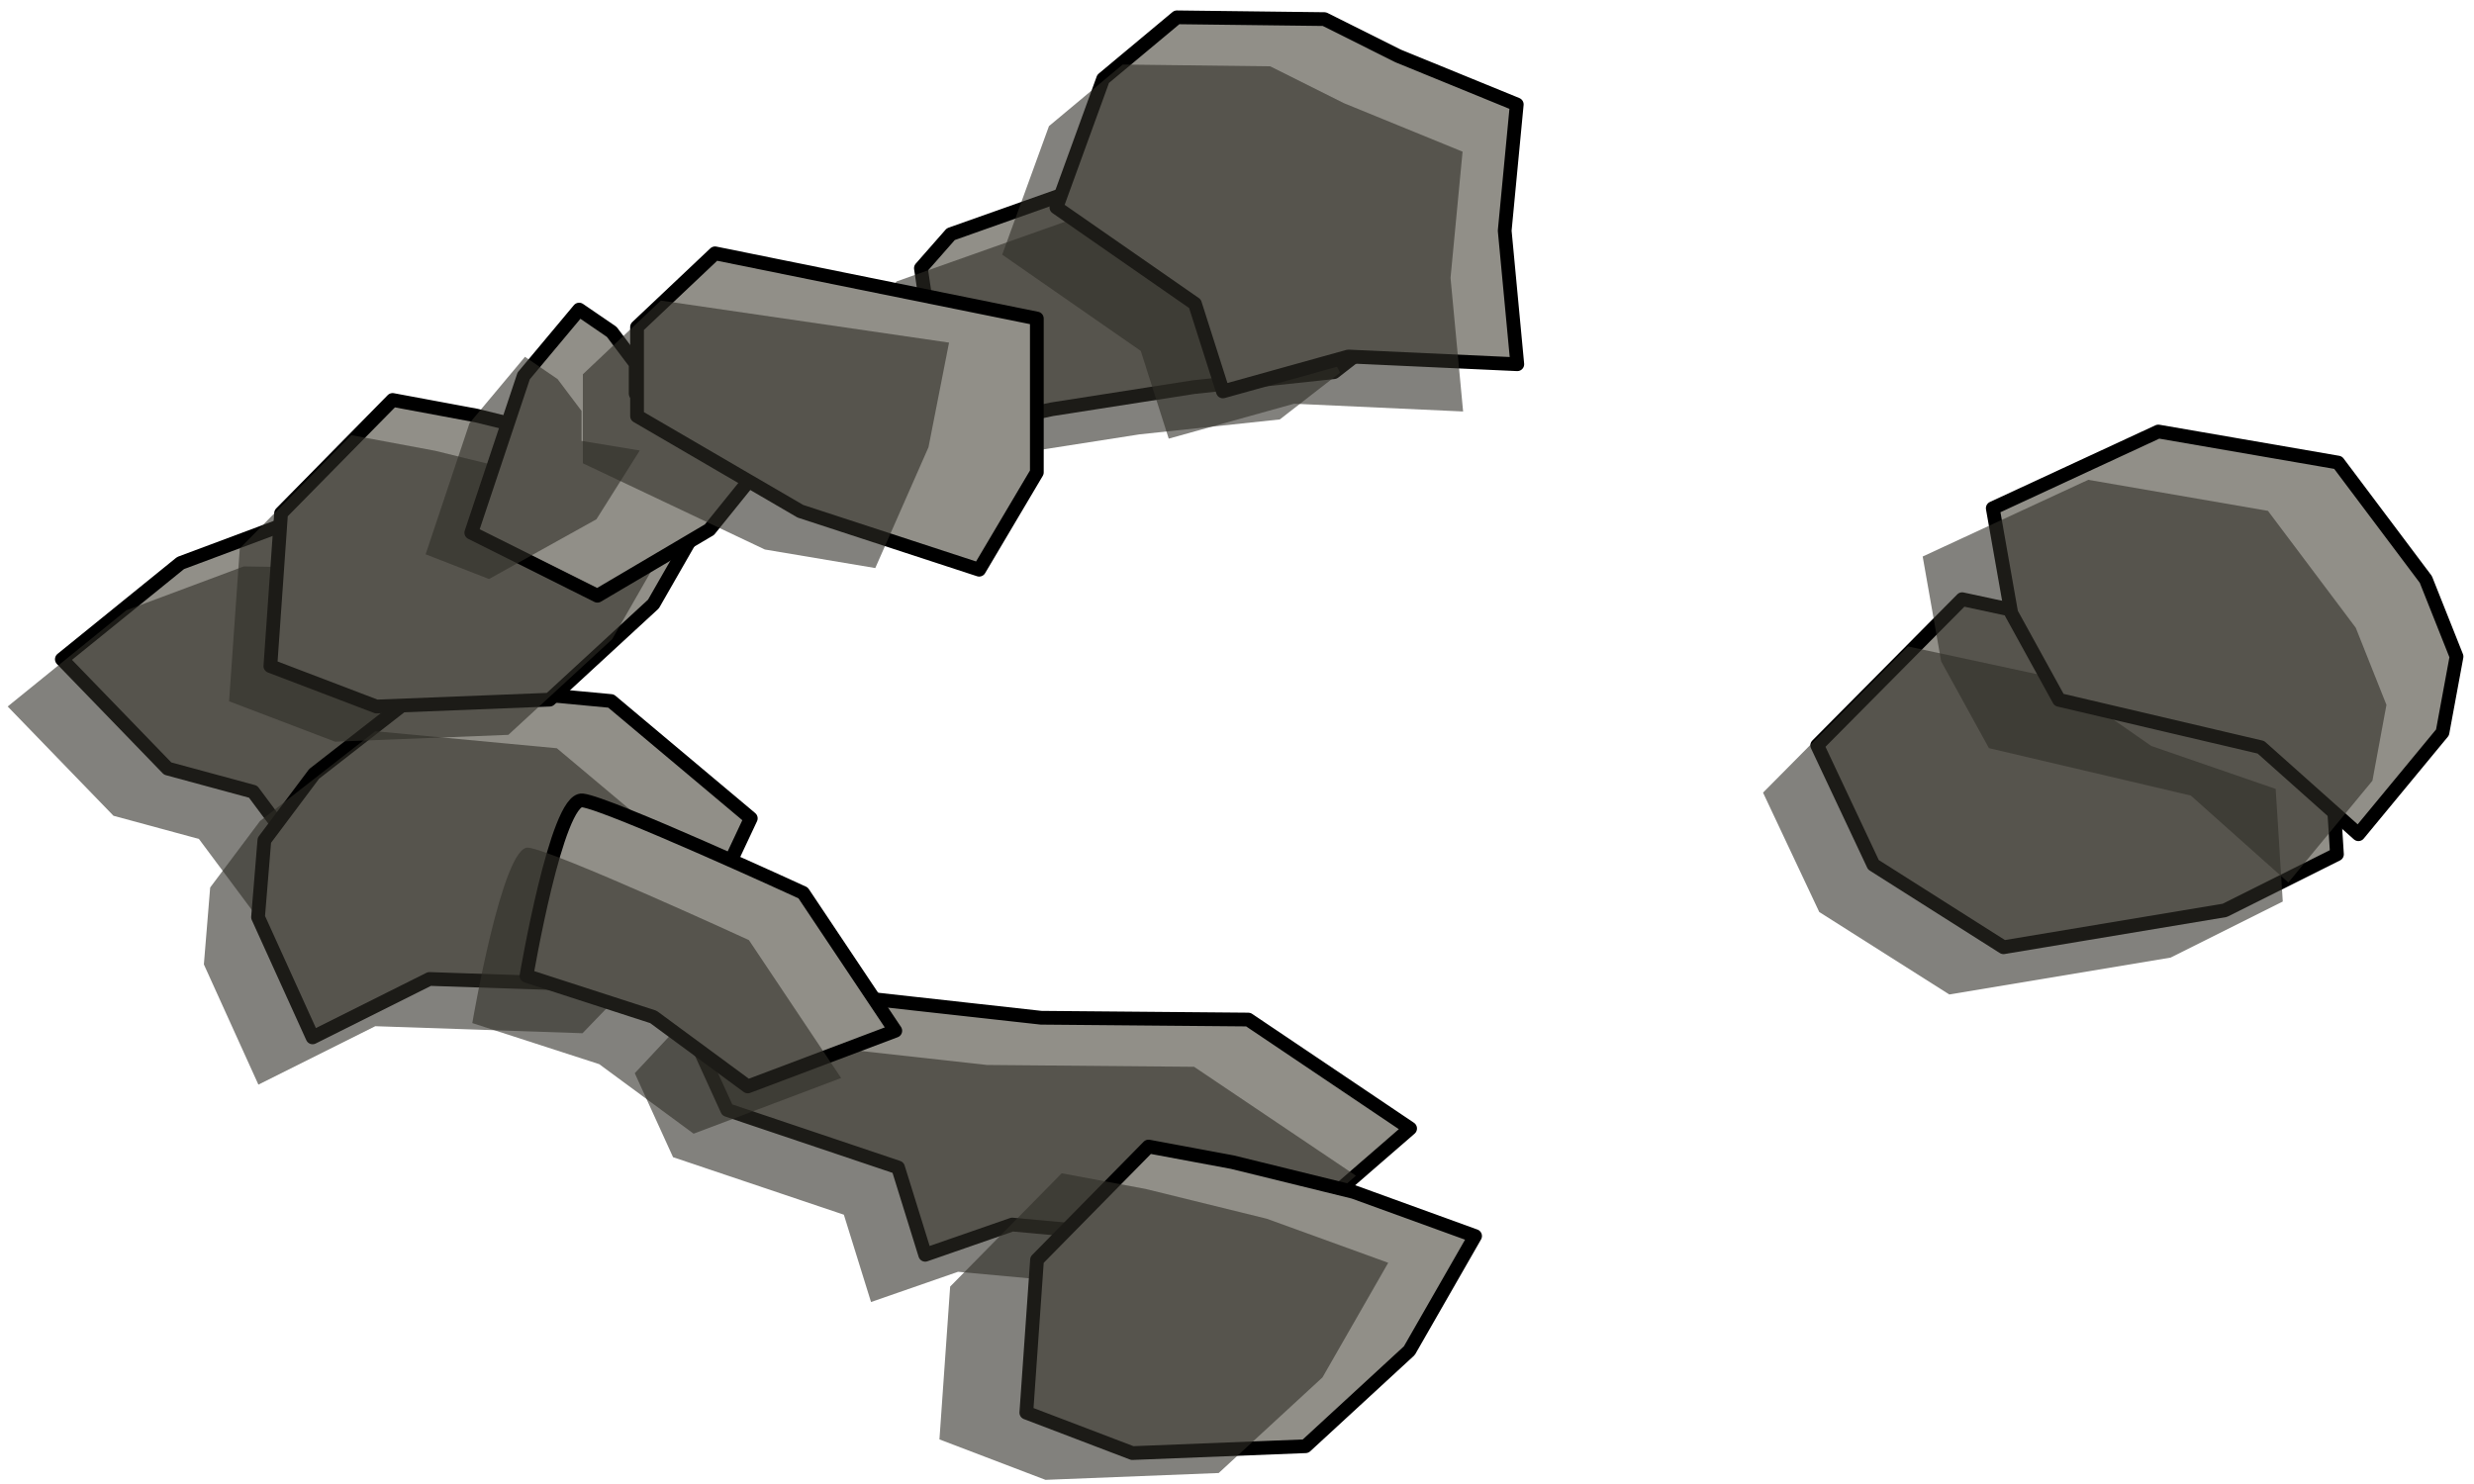 <?xml version="1.0" encoding="UTF-8" standalone="no"?><!DOCTYPE svg PUBLIC "-//W3C//DTD SVG 1.1//EN" "http://www.w3.org/Graphics/SVG/1.1/DTD/svg11.dtd"><svg width="100%" height="100%" viewBox="0 0 180 108" version="1.1" xmlns="http://www.w3.org/2000/svg" xmlns:xlink="http://www.w3.org/1999/xlink" xml:space="preserve" xmlns:serif="http://www.serif.com/" style="fill-rule:evenodd;clip-rule:evenodd;stroke-linecap:round;stroke-linejoin:round;stroke-miterlimit:1.5;"><g id="way21"><g><path d="M161.866,66.253l8.163,-4.081l-0.518,-8.196l-9.044,-3.123l-7.159,-4.978l-10.548,-2.268l-10.546,10.639l4.09,8.689l9.462,6.002l16.1,-2.684Z" style="fill:#918f88;stroke:#000;stroke-width:1px;"/><path d="M157.925,69.691l8.162,-4.081l-0.517,-8.196l-9.045,-3.123l-7.158,-4.979l-10.549,-2.267l-10.545,10.639l4.09,8.688l9.462,6.002l16.1,-2.683Z" style="fill:#2f2d27;fill-opacity:0.6;"/><path d="M82.671,12.26l10.38,-0.763l4.988,5.672l3.401,6.513l-4.381,3.403l-10.209,1.088l-10.316,1.612l-7.687,1.599l1.665,-4.762l-2.816,-2.396l-0.694,-4.709l2.174,-2.475l13.495,-4.782" style="fill:#918f88;stroke:#000;stroke-width:1px;"/><path d="M78.73,15.697l10.38,-0.763l4.987,5.673l3.402,6.512l-4.382,3.404l-10.208,1.088l-10.316,1.612l-4.159,0.864l-3.529,0.734l1.665,-4.761l-2.816,-2.397l-0.693,-4.709l2.174,-2.474l13.495,-4.783" style="fill:#2f2d27;fill-opacity:0.6;"/><path d="M101.727,4.073l8.627,3.526l-0.877,9.189l0.916,9.72l-12.296,-0.564l-9.123,2.541l-2.034,-6.383l-10.081,-7.005l3.402,-9.358l5.366,-4.479l10.734,0.13l5.366,2.683Z" style="fill:#918f88;stroke:#000;stroke-width:1px;"/><path d="M97.786,7.511l8.626,3.526l-0.876,9.188l0.915,9.721l-12.296,-0.565l-9.122,2.542l-2.034,-6.384l-10.081,-7.005l3.402,-9.357l5.366,-4.48l10.733,0.13l5.367,2.684Z" style="fill:#2f2d27;fill-opacity:0.6;"/><path d="M21.68,37.784l-8.543,3.192l-8.637,7.001l7.699,7.955l6.215,1.685l4.098,5.504l7.41,-1.624l1.411,-9.774l2.455,-7.885l-6.25,-5.961l-5.858,-0.093Z" style="fill:#918f88;stroke:#000;stroke-width:1px;"/><path d="M17.738,41.221l-8.543,3.192l-8.636,7.002l7.698,7.954l6.216,1.686l4.098,5.503l7.41,-1.623l1.411,-9.774l2.455,-7.885l-6.251,-5.961l-5.858,-0.094Z" style="fill:#2f2d27;fill-opacity:0.6;"/><path d="M31.246,49.779l13.211,1.238l10.168,8.539l-3.294,7.013l-5.008,5.187l-15.077,-0.511l-8.504,4.252l-3.968,-8.749l0.46,-5.596l3.623,-4.835l8.389,-6.538Z" style="fill:#918f88;stroke:#000;stroke-width:1px;"/><path d="M27.305,53.216l13.21,1.239l10.169,8.538l-3.294,7.014l-5.008,5.187l-15.077,-0.511l-8.505,4.252l-3.967,-8.749l0.459,-5.597l3.624,-4.834l8.389,-6.539Z" style="fill:#2f2d27;fill-opacity:0.6;"/><path d="M75.742,74.067l15.078,0.132l11.775,7.927l-6.22,5.395l-6.228,3.114l-16.501,-1.517l-6.332,2.201l-1.975,-6.354l-12.428,-4.187l-2.785,-6.112l2.787,-2.979l5.914,-0.712l3.12,1.561l13.795,1.531" style="fill:#918f88;stroke:#000;stroke-width:1px;"/><path d="M71.801,77.504l15.077,0.133l11.775,7.927l-6.219,5.395l-6.229,3.114l-16.5,-1.517l-6.332,2.2l-1.976,-6.354l-12.428,-4.186l-2.784,-6.112l2.786,-2.98l5.914,-0.711l3.121,1.56l13.795,1.531" style="fill:#2f2d27;fill-opacity:0.6;"/><path d="M42.374,58.25c1.867,0.206 16.056,6.73 16.056,6.73l6.708,10.036l-10.733,4.051l-6.867,-5.059l-9.232,-2.991c0,0 2.2,-12.972 4.068,-12.767Z" style="fill:#918f88;stroke:#000;stroke-width:1px;"/><path d="M38.432,61.688c1.868,0.205 16.057,6.729 16.057,6.729l6.708,10.037l-10.733,4.051l-6.868,-5.06l-9.232,-2.99c0,0 2.201,-12.973 4.068,-12.767Z" style="fill:#2f2d27;fill-opacity:0.6;"/><path d="M83.565,83.44l-8.114,8.245l-0.779,11.122l7.714,2.943l12.603,-0.499l7.551,-6.957l4.782,-8.342l-8.836,-3.207l-8.821,-2.168l-6.1,-1.137" style="fill:#918f88;stroke:#000;stroke-width:1px;"/><path d="M77.245,85.388l-8.115,8.245l-0.779,11.122l7.715,2.943l12.603,-0.498l7.551,-6.958l4.782,-8.342l-8.836,-3.206l-8.821,-2.169l-6.1,-1.137" style="fill:#2f2d27;fill-opacity:0.6;"/><path d="M28.565,29.107l-8.114,8.245l-0.779,11.122l7.715,2.943l12.602,-0.498l7.552,-6.958l4.781,-8.342l-8.836,-3.206l-8.82,-2.169l-6.101,-1.137" style="fill:#918f88;stroke:#000;stroke-width:1px;"/><path d="M25.561,31.668l-8.115,8.245l-0.779,11.123l7.715,2.942l12.603,-0.498l7.551,-6.958l4.782,-8.342l-8.836,-3.206l-8.821,-2.168l-6.1,-1.138" style="fill:#2f2d27;fill-opacity:0.6;"/><path d="M42.137,22.53l-4.035,4.826l-3.812,11.412l9.176,4.588l8.151,-4.808l5.366,-6.651l-10.733,-3.248l0,-2.182l-1.741,-2.314l-2.372,-1.623Z" style="fill:#918f88;stroke:#000;stroke-width:1px;"/><path d="M38.196,25.968l-4.035,4.826l-3.194,9.546l4.611,1.799l7.816,-4.348l3.153,-5.006l-4.238,-0.699l0,-2.182l-1.741,-2.314l-2.372,-1.622Z" style="fill:#2f2d27;fill-opacity:0.6;"/><path d="M52.025,18.436l-5.676,5.364l0,6.48l11.883,6.926l13.009,4.255l4.196,-7.083l0,-11.197l-23.412,-4.745Z" style="fill:#918f88;stroke:#000;stroke-width:1px;"/><path d="M48.083,21.873l-5.675,5.364l0,6.48l13.24,6.274l8.034,1.35l3.873,-8.797l1.494,-7.61l-20.966,-3.061Z" style="fill:#2f2d27;fill-opacity:0.6;"/></g><path d="M170.109,33.664l-13.075,-2.26l-12.047,5.582l1.345,7.631l3.477,6.316l14.686,3.45l7.096,6.328l6.118,-7.407l1.02,-5.522l-2.233,-5.613l-6.387,-8.505Z" style="fill:#918f88;stroke:#000;stroke-width:1px;"/><path d="M165.01,37.179l-13.075,-2.26l-12.047,5.582l1.345,7.631l3.477,6.316l14.686,3.45l7.096,6.328l6.118,-7.407l1.02,-5.522l-2.233,-5.613l-6.387,-8.505Z" style="fill:#2f2d27;fill-opacity:0.6;"/></g></svg>